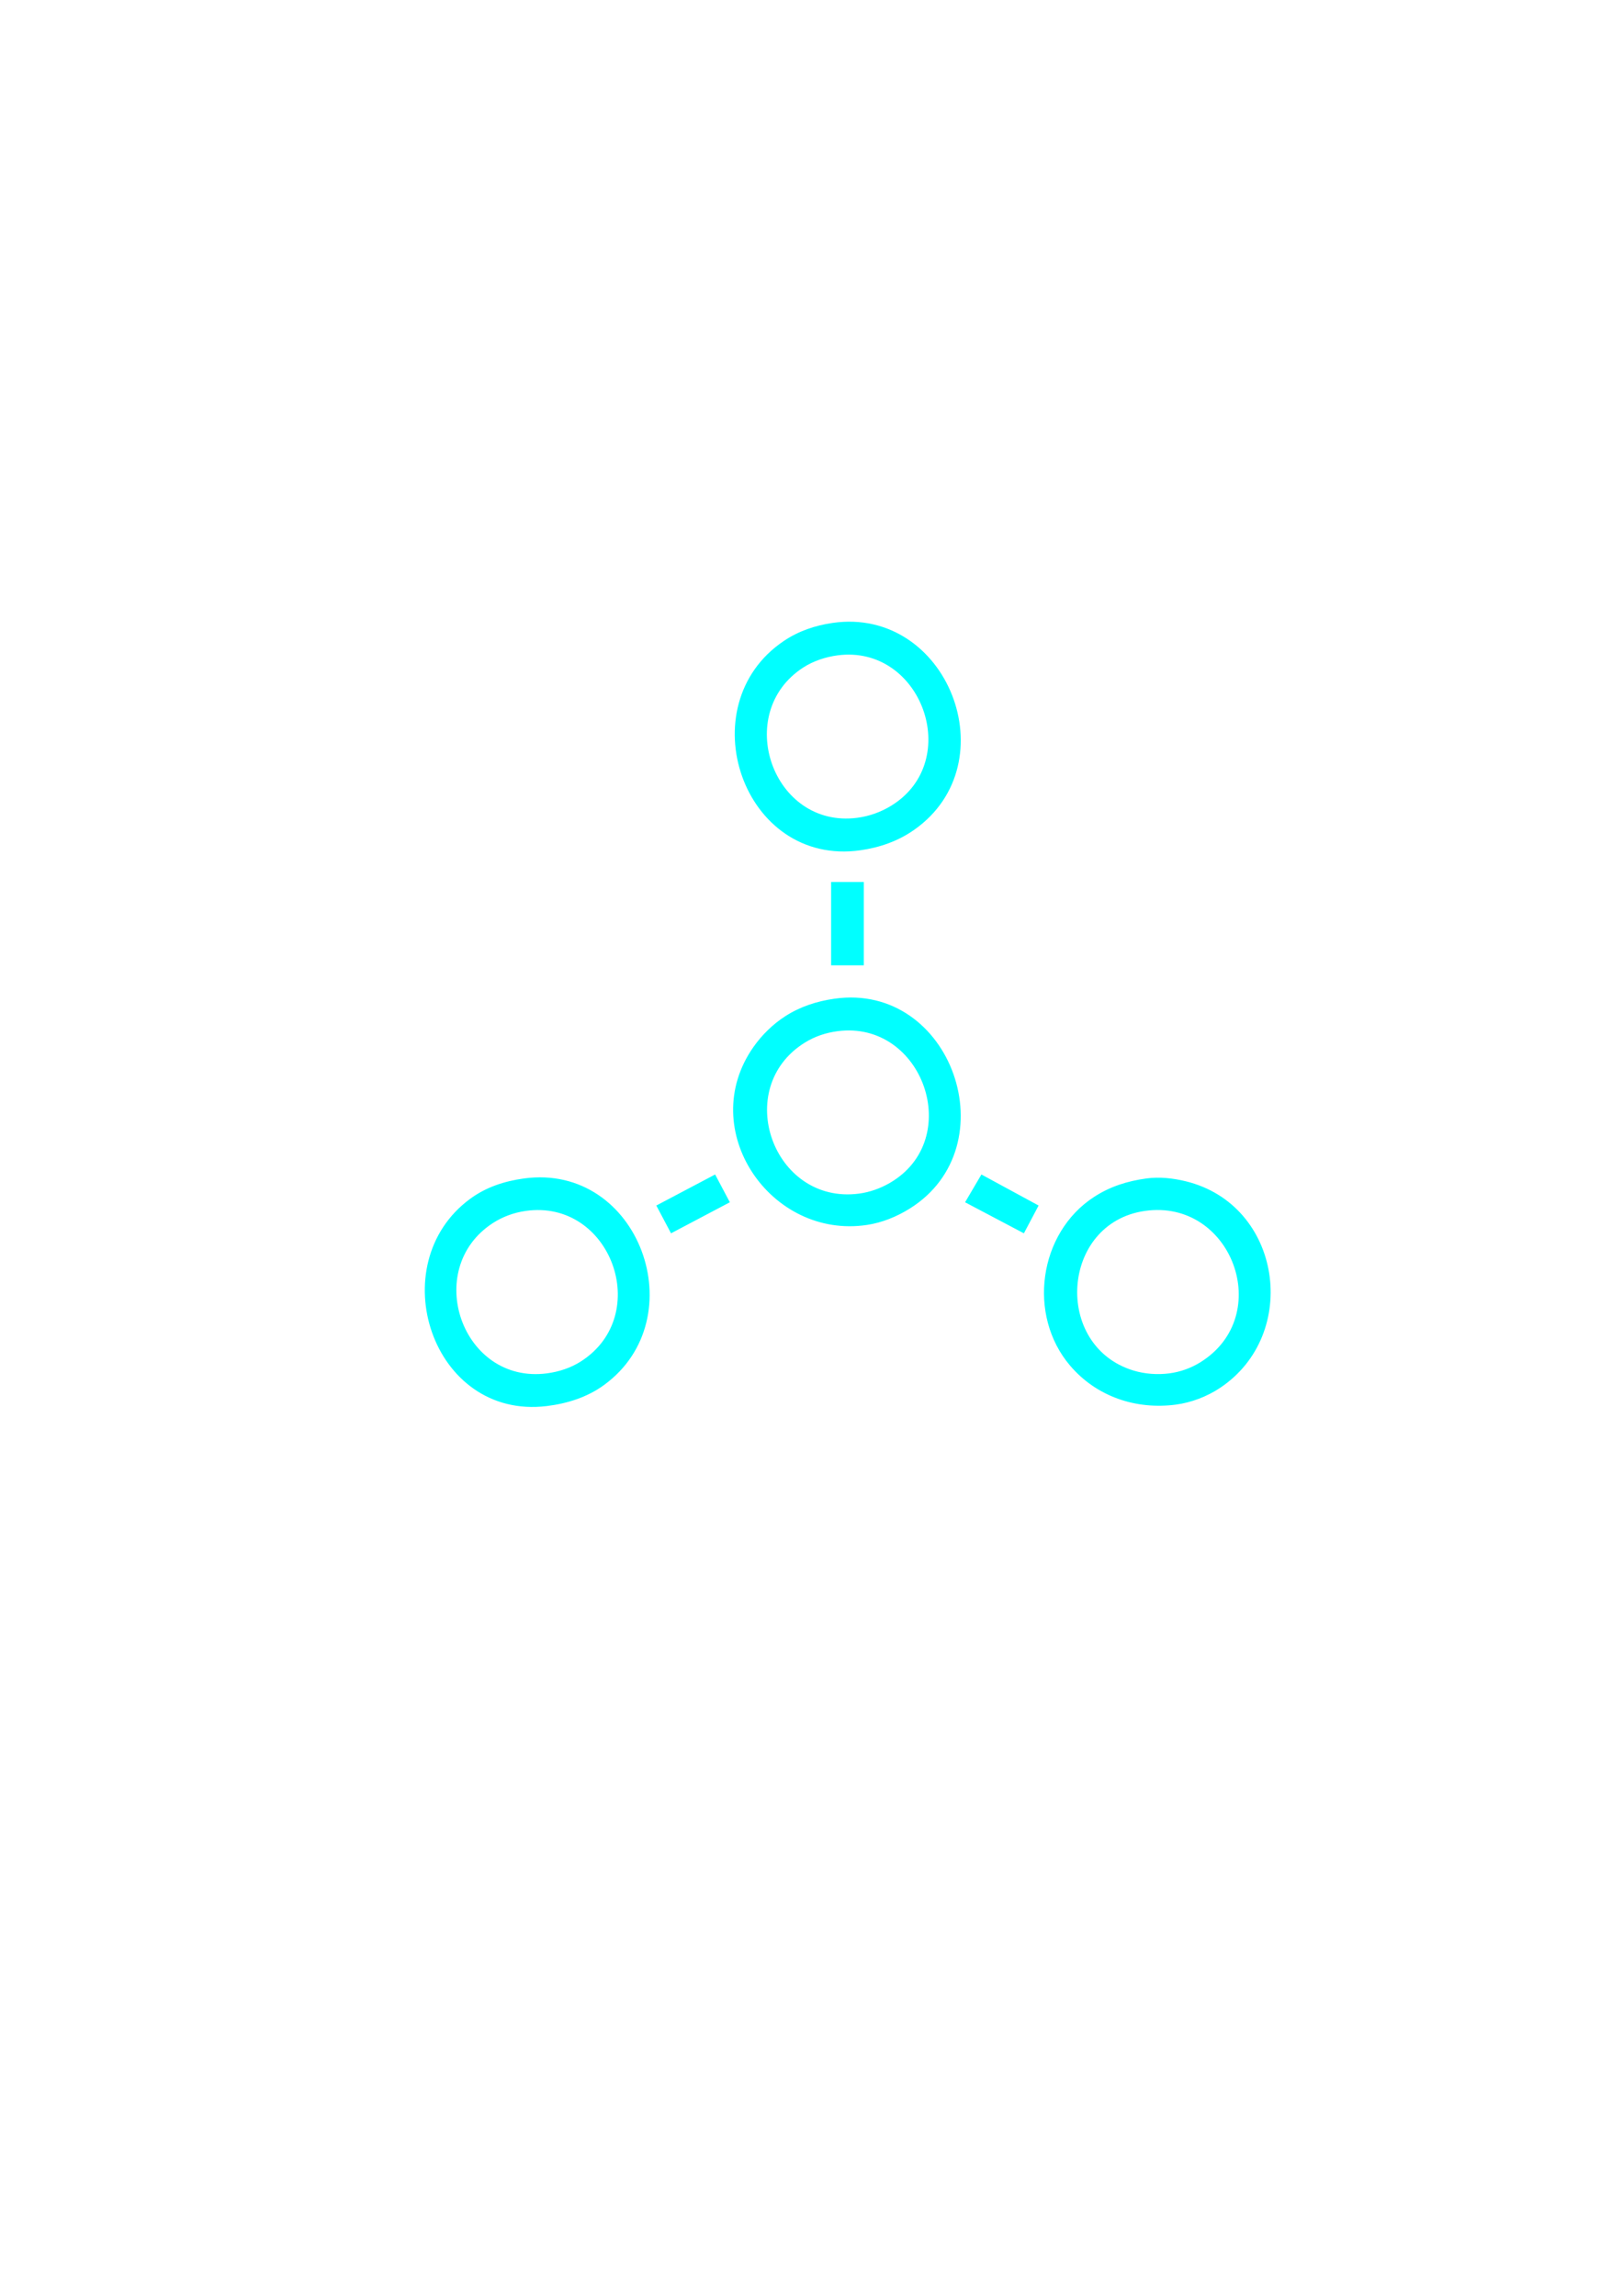 <?xml version="1.0" encoding="UTF-8"?>
<!-- Created with Inkscape (http://www.inkscape.org/) -->
<svg width="210mm" height="297mm" version="1.1" viewBox="0 0 210 297" xmlns="http://www.w3.org/2000/svg">
 <path d="m107.75 80.581c-2.275 0.326-4.428 1.055-6.341 2.345-12.378 8.34-5.326 29.254 9.935 27.068 2.516-0.361 4.887-1.19 6.976-2.667 12.221-8.636 4.277-28.873-10.569-26.746m0.634 4.198c10.844-1.413 16.299 13.633 6.976 19.425-1.342 0.834-2.869 1.387-4.439 1.591-10.954 1.427-16.147-13.542-6.976-19.45 1.307-0.842 2.899-1.366 4.439-1.566m-0.846 29.322v10.781h4.228v-10.781h-4.228m0.423 15.099c-2.266 0.325-4.404 1.011-6.341 2.254-1.61 1.033-3.037 2.433-4.135 3.997-7.505 10.69 2.217 24.897 14.704 23.013 1.945-0.294 3.83-1.063 5.496-2.099 12.918-8.035 5.475-29.341-9.724-27.164m0.423 4.198c11.033-1.434 16.461 13.977 6.764 19.624-1.23 0.716-2.603 1.208-4.016 1.393-11.092 1.445-16.493-13.651-6.976-19.549 1.288-0.798 2.727-1.272 4.228-1.468m-23.464 22.557 1.903 3.594 7.61-4.016-1.903-3.594-7.61 4.016m42.065-4.016-2.114 3.594 7.61 4.016 1.903-3.594-7.398-4.016m-59.188 0.513c-2.517 0.343-4.909 1.12-6.976 2.642-11.494 8.463-4.96 28.631 9.935 26.801 2.639-0.324 5.233-1.141 7.398-2.721 11.85-8.644 4.547-28.751-10.358-26.722m80.537 0c-2.451 0.334-4.672 1.028-6.764 2.383-7.211 4.67-8.657 15.33-3.107 21.836 3.426 4.017 8.53 5.717 13.676 5.04 2.006-0.264 4.026-1.04 5.707-2.155 10.443-6.928 8.027-23.714-4.439-26.743-1.638-0.398-3.397-0.589-5.073-0.361m-80.326 4.201c11.024-1.575 16.505 13.445 7.187 19.447-1.331 0.857-2.873 1.363-4.439 1.567-10.998 1.429-16.15-13.511-6.976-19.45 1.272-0.823 2.725-1.349 4.228-1.564m80.115 0c11.254-1.621 16.893 13.557 7.187 19.581-1.22 0.757-2.591 1.247-4.016 1.433-1.533 0.2-3.173 0.081-4.65-0.37-10.4-3.175-9.403-19.076 1.48-20.644" fill="#0ff"/>
</svg>
